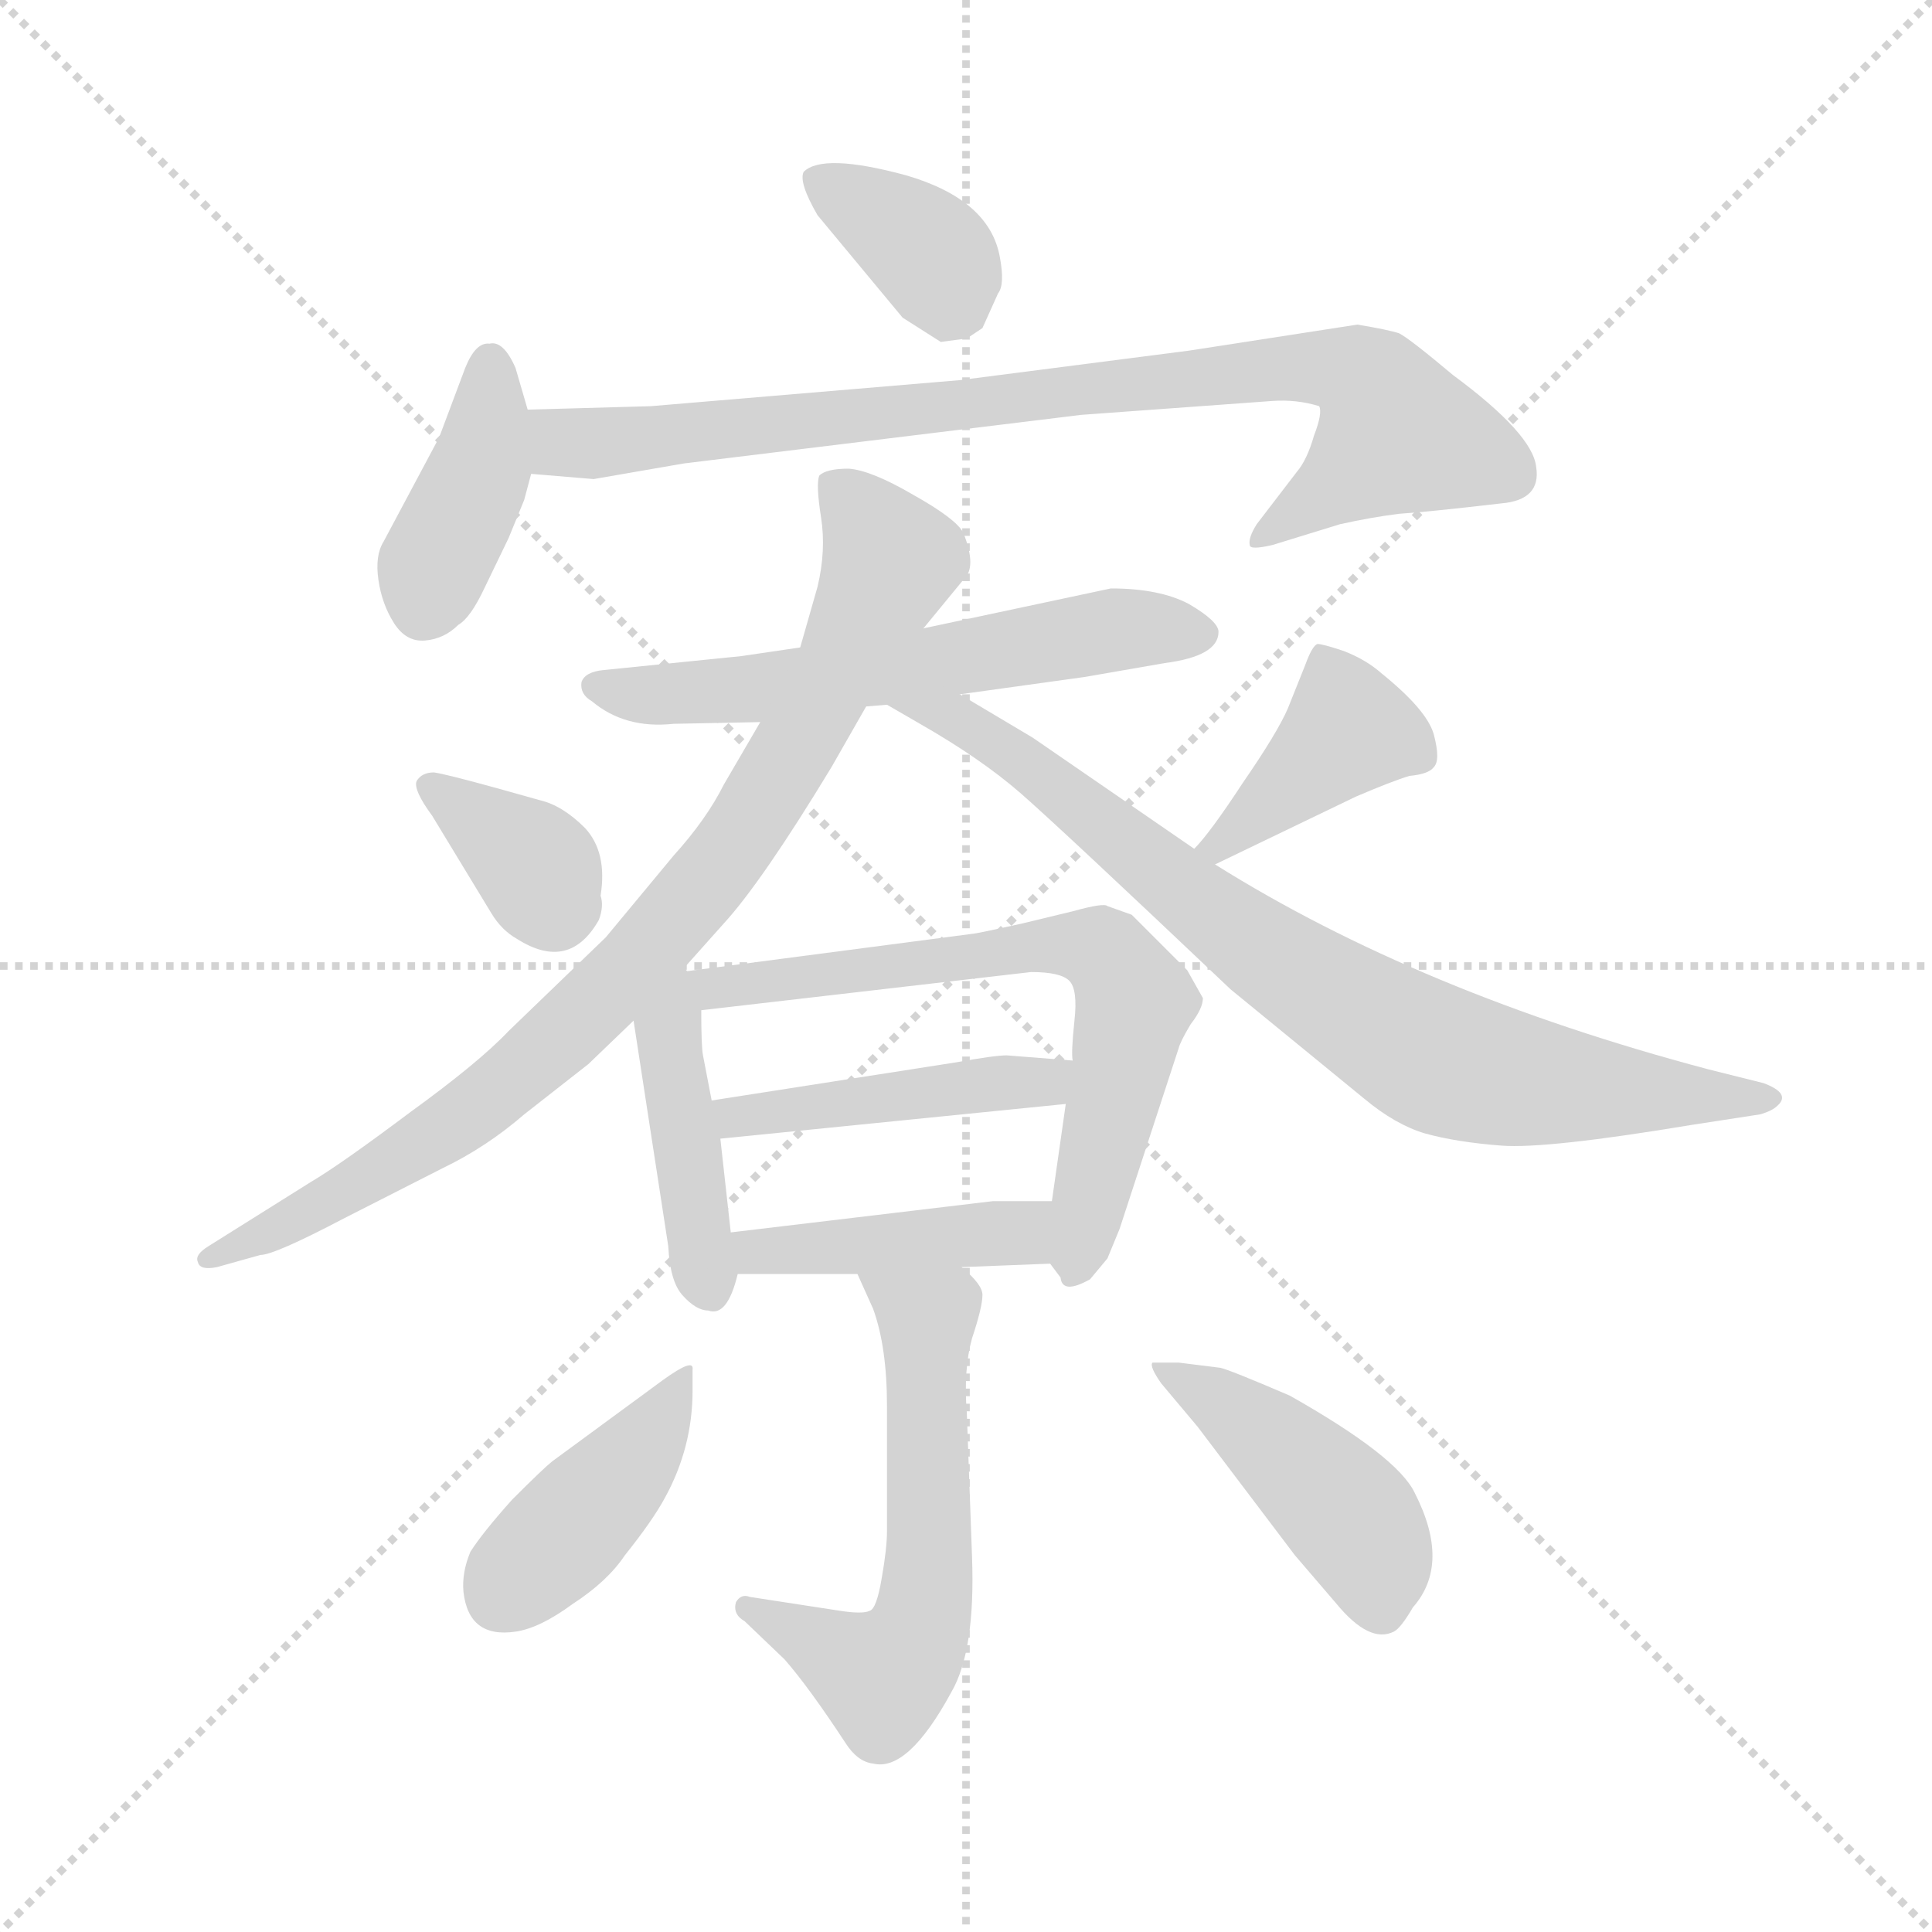 <svg version="1.1" viewBox="0 0 1024 1024" xmlns="http://www.w3.org/2000/svg">
  <g stroke="lightgray" stroke-dasharray="1,1" stroke-width="1" transform="scale(4, 4)">
    <line x1="0" y1="0" x2="256" y2="256"></line>
    <line x1="256" y1="0" x2="0" y2="256"></line>
    <line x1="128" y1="0" x2="128" y2="256"></line>
    <line x1="0" y1="128" x2="256" y2="128"></line>
  </g>
  <g transform="scale(0.92, -0.92) translate(60, -850)">
    <style type="text/css">
      
        @keyframes keyframes0 {
          from {
            stroke: blue;
            stroke-dashoffset: 368;
            stroke-width: 128;
          }
          55% {
            animation-timing-function: step-end;
            stroke: blue;
            stroke-dashoffset: 0;
            stroke-width: 128;
          }
          to {
            stroke: black;
            stroke-width: 1024;
          }
        }
        #make-me-a-hanzi-animation-0 {
          animation: keyframes0 0.549s both;
          animation-delay: 0s;
          animation-timing-function: linear;
        }
      
        @keyframes keyframes1 {
          from {
            stroke: blue;
            stroke-dashoffset: 403;
            stroke-width: 128;
          }
          57% {
            animation-timing-function: step-end;
            stroke: blue;
            stroke-dashoffset: 0;
            stroke-width: 128;
          }
          to {
            stroke: black;
            stroke-width: 1024;
          }
        }
        #make-me-a-hanzi-animation-1 {
          animation: keyframes1 0.578s both;
          animation-delay: 0.549s;
          animation-timing-function: linear;
        }
      
        @keyframes keyframes2 {
          from {
            stroke: blue;
            stroke-dashoffset: 875;
            stroke-width: 128;
          }
          74% {
            animation-timing-function: step-end;
            stroke: blue;
            stroke-dashoffset: 0;
            stroke-width: 128;
          }
          to {
            stroke: black;
            stroke-width: 1024;
          }
        }
        #make-me-a-hanzi-animation-2 {
          animation: keyframes2 0.962s both;
          animation-delay: 1.127s;
          animation-timing-function: linear;
        }
      
        @keyframes keyframes3 {
          from {
            stroke: blue;
            stroke-dashoffset: 609;
            stroke-width: 128;
          }
          66% {
            animation-timing-function: step-end;
            stroke: blue;
            stroke-dashoffset: 0;
            stroke-width: 128;
          }
          to {
            stroke: black;
            stroke-width: 1024;
          }
        }
        #make-me-a-hanzi-animation-3 {
          animation: keyframes3 0.746s both;
          animation-delay: 2.09s;
          animation-timing-function: linear;
        }
      
        @keyframes keyframes4 {
          from {
            stroke: blue;
            stroke-dashoffset: 889;
            stroke-width: 128;
          }
          74% {
            animation-timing-function: step-end;
            stroke: blue;
            stroke-dashoffset: 0;
            stroke-width: 128;
          }
          to {
            stroke: black;
            stroke-width: 1024;
          }
        }
        #make-me-a-hanzi-animation-4 {
          animation: keyframes4 0.973s both;
          animation-delay: 2.835s;
          animation-timing-function: linear;
        }
      
        @keyframes keyframes5 {
          from {
            stroke: blue;
            stroke-dashoffset: 811;
            stroke-width: 128;
          }
          73% {
            animation-timing-function: step-end;
            stroke: blue;
            stroke-dashoffset: 0;
            stroke-width: 128;
          }
          to {
            stroke: black;
            stroke-width: 1024;
          }
        }
        #make-me-a-hanzi-animation-5 {
          animation: keyframes5 0.91s both;
          animation-delay: 3.809s;
          animation-timing-function: linear;
        }
      
        @keyframes keyframes6 {
          from {
            stroke: blue;
            stroke-dashoffset: 359;
            stroke-width: 128;
          }
          54% {
            animation-timing-function: step-end;
            stroke: blue;
            stroke-dashoffset: 0;
            stroke-width: 128;
          }
          to {
            stroke: black;
            stroke-width: 1024;
          }
        }
        #make-me-a-hanzi-animation-6 {
          animation: keyframes6 0.542s both;
          animation-delay: 4.719s;
          animation-timing-function: linear;
        }
      
        @keyframes keyframes7 {
          from {
            stroke: blue;
            stroke-dashoffset: 404;
            stroke-width: 128;
          }
          57% {
            animation-timing-function: step-end;
            stroke: blue;
            stroke-dashoffset: 0;
            stroke-width: 128;
          }
          to {
            stroke: black;
            stroke-width: 1024;
          }
        }
        #make-me-a-hanzi-animation-7 {
          animation: keyframes7 0.579s both;
          animation-delay: 5.261s;
          animation-timing-function: linear;
        }
      
        @keyframes keyframes8 {
          from {
            stroke: blue;
            stroke-dashoffset: 430;
            stroke-width: 128;
          }
          58% {
            animation-timing-function: step-end;
            stroke: blue;
            stroke-dashoffset: 0;
            stroke-width: 128;
          }
          to {
            stroke: black;
            stroke-width: 1024;
          }
        }
        #make-me-a-hanzi-animation-8 {
          animation: keyframes8 0.6s both;
          animation-delay: 5.84s;
          animation-timing-function: linear;
        }
      
        @keyframes keyframes9 {
          from {
            stroke: blue;
            stroke-dashoffset: 690;
            stroke-width: 128;
          }
          69% {
            animation-timing-function: step-end;
            stroke: blue;
            stroke-dashoffset: 0;
            stroke-width: 128;
          }
          to {
            stroke: black;
            stroke-width: 1024;
          }
        }
        #make-me-a-hanzi-animation-9 {
          animation: keyframes9 0.812s both;
          animation-delay: 6.439s;
          animation-timing-function: linear;
        }
      
        @keyframes keyframes10 {
          from {
            stroke: blue;
            stroke-dashoffset: 455;
            stroke-width: 128;
          }
          60% {
            animation-timing-function: step-end;
            stroke: blue;
            stroke-dashoffset: 0;
            stroke-width: 128;
          }
          to {
            stroke: black;
            stroke-width: 1024;
          }
        }
        #make-me-a-hanzi-animation-10 {
          animation: keyframes10 0.62s both;
          animation-delay: 7.251s;
          animation-timing-function: linear;
        }
      
        @keyframes keyframes11 {
          from {
            stroke: blue;
            stroke-dashoffset: 434;
            stroke-width: 128;
          }
          59% {
            animation-timing-function: step-end;
            stroke: blue;
            stroke-dashoffset: 0;
            stroke-width: 128;
          }
          to {
            stroke: black;
            stroke-width: 1024;
          }
        }
        #make-me-a-hanzi-animation-11 {
          animation: keyframes11 0.603s both;
          animation-delay: 7.871s;
          animation-timing-function: linear;
        }
      
        @keyframes keyframes12 {
          from {
            stroke: blue;
            stroke-dashoffset: 598;
            stroke-width: 128;
          }
          66% {
            animation-timing-function: step-end;
            stroke: blue;
            stroke-dashoffset: 0;
            stroke-width: 128;
          }
          to {
            stroke: black;
            stroke-width: 1024;
          }
        }
        #make-me-a-hanzi-animation-12 {
          animation: keyframes12 0.737s both;
          animation-delay: 8.474s;
          animation-timing-function: linear;
        }
      
        @keyframes keyframes13 {
          from {
            stroke: blue;
            stroke-dashoffset: 417;
            stroke-width: 128;
          }
          58% {
            animation-timing-function: step-end;
            stroke: blue;
            stroke-dashoffset: 0;
            stroke-width: 128;
          }
          to {
            stroke: black;
            stroke-width: 1024;
          }
        }
        #make-me-a-hanzi-animation-13 {
          animation: keyframes13 0.589s both;
          animation-delay: 9.211s;
          animation-timing-function: linear;
        }
      
        @keyframes keyframes14 {
          from {
            stroke: blue;
            stroke-dashoffset: 450;
            stroke-width: 128;
          }
          59% {
            animation-timing-function: step-end;
            stroke: blue;
            stroke-dashoffset: 0;
            stroke-width: 128;
          }
          to {
            stroke: black;
            stroke-width: 1024;
          }
        }
        #make-me-a-hanzi-animation-14 {
          animation: keyframes14 0.616s both;
          animation-delay: 9.8s;
          animation-timing-function: linear;
        }
      
    </style>
    
      <path d="M 506 661 L 515 681 Q 519 686 516 702 Q 510 735 462 749 Q 414 762 403 751 Q 400 745 411 726 L 460 667 L 482 653 L 497 655 L 506 661 Z" fill="lightgray"></path>
    
      <path d="M 244 614 L 237 638 Q 230 654 222 652 Q 214 653 208 638 L 193 598 L 161 538 Q 156 530 158 516 Q 160 502 167 491 Q 174 480 185 481 Q 196 482 204 490 Q 211 494 219 511 L 233 540 L 242 562 L 246 577 L 244 614 Z" fill="lightgray"></path>
    
      <path d="M 625 648 L 493 631 L 315 616 L 244 614 C 214 613 216 579 246 577 L 282 574 L 334 583 L 563 611 L 673 619 Q 687 620 700 616 Q 702 612 697 599 Q 693 585 687 578 L 664 548 Q 659 540 660 536 Q 660 533 673 536 L 712 548 Q 730 552 746 554 Q 762 555 805 560 Q 828 562 825 581 Q 823 600 777 634 Q 752 655 746 658 Q 740 660 722 663 L 625 648 Z" fill="lightgray"></path>
    
      <path d="M 439 443 L 451 444 L 493 450 L 565 460 L 611 468 Q 642 472 642 486 Q 642 492 625 502 Q 608 511 580 511 L 472 488 L 401 477 L 367 472 L 288 464 Q 277 463 275 457 Q 274 450 281 446 Q 300 430 328 433 L 378 434 L 439 443 Z" fill="lightgray"></path>
    
      <path d="M 332 290 L 357 318 Q 379 342 419 408 L 439 443 L 472 488 L 495 516 Q 503 523 495 543 Q 491 551 466 565 Q 442 579 429 580 Q 416 580 412 576 Q 410 571 413 552 Q 416 533 411 512 L 401 477 L 378 434 L 357 398 Q 347 378 328 357 L 289 310 L 233 256 Q 216 238 176 209 Q 136 179 119 169 L 60 132 Q 52 127 54 123 Q 55 118 65 120 L 90 127 Q 98 127 138 148 L 195 177 Q 220 189 242 208 L 279 237 L 305 262 L 332 290 Z" fill="lightgray"></path>
    
      <path d="M 451 444 L 470 433 Q 505 413 528 393 Q 552 372 649 280 L 726 217 Q 744 202 761 197 Q 779 192 805 190 Q 831 188 915 202 L 954 208 Q 961 210 964 213 Q 972 220 956 226 L 924 234 Q 758 278 640 352 L 628 361 L 535 425 L 493 450 C 467 465 425 459 451 444 Z" fill="lightgray"></path>
    
      <path d="M 285 320 Q 288 328 286 334 Q 290 359 277 373 Q 264 386 251 389 L 226 396 Q 197 404 190 405 Q 183 405 180 400 Q 178 395 189 380 L 223 324 Q 229 314 238 309 Q 268 290 285 320 Z" fill="lightgray"></path>
    
      <path d="M 640 352 L 721 391 Q 742 400 752 403 Q 763 404 766 408 Q 770 412 766 427 Q 762 441 736 462 Q 727 470 714 475 Q 702 479 699 479 Q 696 478 692 467 L 682 442 Q 676 428 656 399 Q 637 370 628 361 C 608 339 613 339 640 352 Z" fill="lightgray"></path>
    
      <path d="M 305 262 L 325 132 Q 326 112 333 104 Q 341 95 348 95 Q 359 91 365 116 L 361 140 L 355 194 L 350 216 L 345 242 Q 344 247 344 268 C 344 303 297 316 305 262 Z" fill="lightgray"></path>
    
      <path d="M 344 268 L 534 290 Q 551 290 556 285 Q 561 280 559 262 Q 557 243 558 239 L 554 214 L 546 158 C 542 128 542 127 545 122 L 551 114 Q 552 104 568 113 L 578 125 L 585 142 L 619 246 Q 620 250 626 260 Q 633 269 633 275 L 624 291 L 592 323 L 578 328 Q 576 330 558 325 L 529 318 Q 502 312 500 312 L 332 290 C 302 286 314 265 344 268 Z" fill="lightgray"></path>
    
      <path d="M 491 238 L 350 216 C 320 211 325 191 355 194 L 554 214 C 584 217 588 237 558 239 L 520 242 Q 513 242 491 238 Z" fill="lightgray"></path>
    
      <path d="M 365 116 L 434 116 L 494 120 L 545 122 C 575 123 576 158 546 158 L 512 158 L 361 140 C 331 136 335 116 365 116 Z" fill="lightgray"></path>
    
      <path d="M 434 116 L 443 96 Q 451 74 451 40 L 451 -32 Q 451 -42 448 -59 Q 445 -77 441 -78 Q 437 -80 424 -78 L 372 -70 Q 367 -68 364 -73 Q 362 -80 369 -84 L 392 -106 Q 406 -122 427 -154 Q 434 -165 443 -166 Q 463 -171 488 -125 Q 502 -101 500 -47 L 497 36 Q 495 61 500 79 Q 506 97 506 104 Q 506 110 494 120 C 473 141 422 143 434 116 Z" fill="lightgray"></path>
    
      <path d="M 237 -90 Q 251 -88 270 -74 Q 290 -61 300 -46 Q 316 -26 323 -13 Q 339 16 339 49 L 339 61 Q 340 68 322 55 L 258 8 Q 253 4 235 -14 Q 218 -33 211 -44 Q 206 -56 207 -67 Q 210 -94 237 -90 Z" fill="lightgray"></path>
    
      <path d="M 630 28 L 686 -46 L 710 -74 Q 729 -97 743 -90 Q 747 -88 754 -76 Q 776 -51 755 -10 Q 745 11 683 46 Q 648 61 643 62 L 619 65 L 604 65 Q 602 63 609 53 L 630 28 Z" fill="lightgray"></path>
    
    
      <clipPath id="make-me-a-hanzi-clip-0">
        <path d="M 506 661 L 515 681 Q 519 686 516 702 Q 510 735 462 749 Q 414 762 403 751 Q 400 745 411 726 L 460 667 L 482 653 L 497 655 L 506 661 Z"></path>
      </clipPath>
      <path clip-path="url(#make-me-a-hanzi-clip-0)" d="M 410 747 L 476 704 L 491 674" fill="none" id="make-me-a-hanzi-animation-0" stroke-dasharray="240 480" stroke-linecap="round"></path>
    
      <clipPath id="make-me-a-hanzi-clip-1">
        <path d="M 244 614 L 237 638 Q 230 654 222 652 Q 214 653 208 638 L 193 598 L 161 538 Q 156 530 158 516 Q 160 502 167 491 Q 174 480 185 481 Q 196 482 204 490 Q 211 494 219 511 L 233 540 L 242 562 L 246 577 L 244 614 Z"></path>
      </clipPath>
      <path clip-path="url(#make-me-a-hanzi-clip-1)" d="M 222 640 L 216 577 L 184 500" fill="none" id="make-me-a-hanzi-animation-1" stroke-dasharray="275 550" stroke-linecap="round"></path>
    
      <clipPath id="make-me-a-hanzi-clip-2">
        <path d="M 625 648 L 493 631 L 315 616 L 244 614 C 214 613 216 579 246 577 L 282 574 L 334 583 L 563 611 L 673 619 Q 687 620 700 616 Q 702 612 697 599 Q 693 585 687 578 L 664 548 Q 659 540 660 536 Q 660 533 673 536 L 712 548 Q 730 552 746 554 Q 762 555 805 560 Q 828 562 825 581 Q 823 600 777 634 Q 752 655 746 658 Q 740 660 722 663 L 625 648 Z"></path>
      </clipPath>
      <path clip-path="url(#make-me-a-hanzi-clip-2)" d="M 251 608 L 262 596 L 285 595 L 676 638 L 719 636 L 736 622 L 745 600 L 667 541" fill="none" id="make-me-a-hanzi-animation-2" stroke-dasharray="747 1494" stroke-linecap="round"></path>
    
      <clipPath id="make-me-a-hanzi-clip-3">
        <path d="M 439 443 L 451 444 L 493 450 L 565 460 L 611 468 Q 642 472 642 486 Q 642 492 625 502 Q 608 511 580 511 L 472 488 L 401 477 L 367 472 L 288 464 Q 277 463 275 457 Q 274 450 281 446 Q 300 430 328 433 L 378 434 L 439 443 Z"></path>
      </clipPath>
      <path clip-path="url(#make-me-a-hanzi-clip-3)" d="M 284 455 L 321 449 L 383 454 L 577 487 L 633 485" fill="none" id="make-me-a-hanzi-animation-3" stroke-dasharray="481 962" stroke-linecap="round"></path>
    
      <clipPath id="make-me-a-hanzi-clip-4">
        <path d="M 332 290 L 357 318 Q 379 342 419 408 L 439 443 L 472 488 L 495 516 Q 503 523 495 543 Q 491 551 466 565 Q 442 579 429 580 Q 416 580 412 576 Q 410 571 413 552 Q 416 533 411 512 L 401 477 L 378 434 L 357 398 Q 347 378 328 357 L 289 310 L 233 256 Q 216 238 176 209 Q 136 179 119 169 L 60 132 Q 52 127 54 123 Q 55 118 65 120 L 90 127 Q 98 127 138 148 L 195 177 Q 220 189 242 208 L 279 237 L 305 262 L 332 290 Z"></path>
      </clipPath>
      <path clip-path="url(#make-me-a-hanzi-clip-4)" d="M 418 571 L 437 554 L 453 527 L 423 463 L 357 354 L 303 291 L 223 219 L 139 164 L 61 125" fill="none" id="make-me-a-hanzi-animation-4" stroke-dasharray="761 1522" stroke-linecap="round"></path>
    
      <clipPath id="make-me-a-hanzi-clip-5">
        <path d="M 451 444 L 470 433 Q 505 413 528 393 Q 552 372 649 280 L 726 217 Q 744 202 761 197 Q 779 192 805 190 Q 831 188 915 202 L 954 208 Q 961 210 964 213 Q 972 220 956 226 L 924 234 Q 758 278 640 352 L 628 361 L 535 425 L 493 450 C 467 465 425 459 451 444 Z"></path>
      </clipPath>
      <path clip-path="url(#make-me-a-hanzi-clip-5)" d="M 467 439 L 473 442 L 502 430 L 659 307 L 771 239 L 842 224 L 956 217" fill="none" id="make-me-a-hanzi-animation-5" stroke-dasharray="683 1366" stroke-linecap="round"></path>
    
      <clipPath id="make-me-a-hanzi-clip-6">
        <path d="M 285 320 Q 288 328 286 334 Q 290 359 277 373 Q 264 386 251 389 L 226 396 Q 197 404 190 405 Q 183 405 180 400 Q 178 395 189 380 L 223 324 Q 229 314 238 309 Q 268 290 285 320 Z"></path>
      </clipPath>
      <path clip-path="url(#make-me-a-hanzi-clip-6)" d="M 188 397 L 244 355 L 259 326" fill="none" id="make-me-a-hanzi-animation-6" stroke-dasharray="231 462" stroke-linecap="round"></path>
    
      <clipPath id="make-me-a-hanzi-clip-7">
        <path d="M 640 352 L 721 391 Q 742 400 752 403 Q 763 404 766 408 Q 770 412 766 427 Q 762 441 736 462 Q 727 470 714 475 Q 702 479 699 479 Q 696 478 692 467 L 682 442 Q 676 428 656 399 Q 637 370 628 361 C 608 339 613 339 640 352 Z"></path>
      </clipPath>
      <path clip-path="url(#make-me-a-hanzi-clip-7)" d="M 756 415 L 717 430 L 637 360" fill="none" id="make-me-a-hanzi-animation-7" stroke-dasharray="276 552" stroke-linecap="round"></path>
    
      <clipPath id="make-me-a-hanzi-clip-8">
        <path d="M 305 262 L 325 132 Q 326 112 333 104 Q 341 95 348 95 Q 359 91 365 116 L 361 140 L 355 194 L 350 216 L 345 242 Q 344 247 344 268 C 344 303 297 316 305 262 Z"></path>
      </clipPath>
      <path clip-path="url(#make-me-a-hanzi-clip-8)" d="M 331 282 L 326 243 L 349 110" fill="none" id="make-me-a-hanzi-animation-8" stroke-dasharray="302 604" stroke-linecap="round"></path>
    
      <clipPath id="make-me-a-hanzi-clip-9">
        <path d="M 344 268 L 534 290 Q 551 290 556 285 Q 561 280 559 262 Q 557 243 558 239 L 554 214 L 546 158 C 542 128 542 127 545 122 L 551 114 Q 552 104 568 113 L 578 125 L 585 142 L 619 246 Q 620 250 626 260 Q 633 269 633 275 L 624 291 L 592 323 L 578 328 Q 576 330 558 325 L 529 318 Q 502 312 500 312 L 332 290 C 302 286 314 265 344 268 Z"></path>
      </clipPath>
      <path clip-path="url(#make-me-a-hanzi-clip-9)" d="M 340 287 L 351 279 L 521 304 L 576 302 L 594 273 L 560 117" fill="none" id="make-me-a-hanzi-animation-9" stroke-dasharray="562 1124" stroke-linecap="round"></path>
    
      <clipPath id="make-me-a-hanzi-clip-10">
        <path d="M 491 238 L 350 216 C 320 211 325 191 355 194 L 554 214 C 584 217 588 237 558 239 L 520 242 Q 513 242 491 238 Z"></path>
      </clipPath>
      <path clip-path="url(#make-me-a-hanzi-clip-10)" d="M 359 212 L 365 206 L 542 226 L 551 234" fill="none" id="make-me-a-hanzi-animation-10" stroke-dasharray="327 654" stroke-linecap="round"></path>
    
      <clipPath id="make-me-a-hanzi-clip-11">
        <path d="M 365 116 L 434 116 L 494 120 L 545 122 C 575 123 576 158 546 158 L 512 158 L 361 140 C 331 136 335 116 365 116 Z"></path>
      </clipPath>
      <path clip-path="url(#make-me-a-hanzi-clip-11)" d="M 369 135 L 376 129 L 525 139 L 540 152" fill="none" id="make-me-a-hanzi-animation-11" stroke-dasharray="306 612" stroke-linecap="round"></path>
    
      <clipPath id="make-me-a-hanzi-clip-12">
        <path d="M 434 116 L 443 96 Q 451 74 451 40 L 451 -32 Q 451 -42 448 -59 Q 445 -77 441 -78 Q 437 -80 424 -78 L 372 -70 Q 367 -68 364 -73 Q 362 -80 369 -84 L 392 -106 Q 406 -122 427 -154 Q 434 -165 443 -166 Q 463 -171 488 -125 Q 502 -101 500 -47 L 497 36 Q 495 61 500 79 Q 506 97 506 104 Q 506 110 494 120 C 473 141 422 143 434 116 Z"></path>
      </clipPath>
      <path clip-path="url(#make-me-a-hanzi-clip-12)" d="M 442 113 L 474 91 L 475 -57 L 470 -89 L 449 -116 L 370 -77" fill="none" id="make-me-a-hanzi-animation-12" stroke-dasharray="470 940" stroke-linecap="round"></path>
    
      <clipPath id="make-me-a-hanzi-clip-13">
        <path d="M 237 -90 Q 251 -88 270 -74 Q 290 -61 300 -46 Q 316 -26 323 -13 Q 339 16 339 49 L 339 61 Q 340 68 322 55 L 258 8 Q 253 4 235 -14 Q 218 -33 211 -44 Q 206 -56 207 -67 Q 210 -94 237 -90 Z"></path>
      </clipPath>
      <path clip-path="url(#make-me-a-hanzi-clip-13)" d="M 333 55 L 301 5 L 230 -68" fill="none" id="make-me-a-hanzi-animation-13" stroke-dasharray="289 578" stroke-linecap="round"></path>
    
      <clipPath id="make-me-a-hanzi-clip-14">
        <path d="M 630 28 L 686 -46 L 710 -74 Q 729 -97 743 -90 Q 747 -88 754 -76 Q 776 -51 755 -10 Q 745 11 683 46 Q 648 61 643 62 L 619 65 L 604 65 Q 602 63 609 53 L 630 28 Z"></path>
      </clipPath>
      <path clip-path="url(#make-me-a-hanzi-clip-14)" d="M 612 61 L 649 38 L 713 -19 L 731 -46 L 736 -78" fill="none" id="make-me-a-hanzi-animation-14" stroke-dasharray="322 644" stroke-linecap="round"></path>
    
  </g>
</svg>